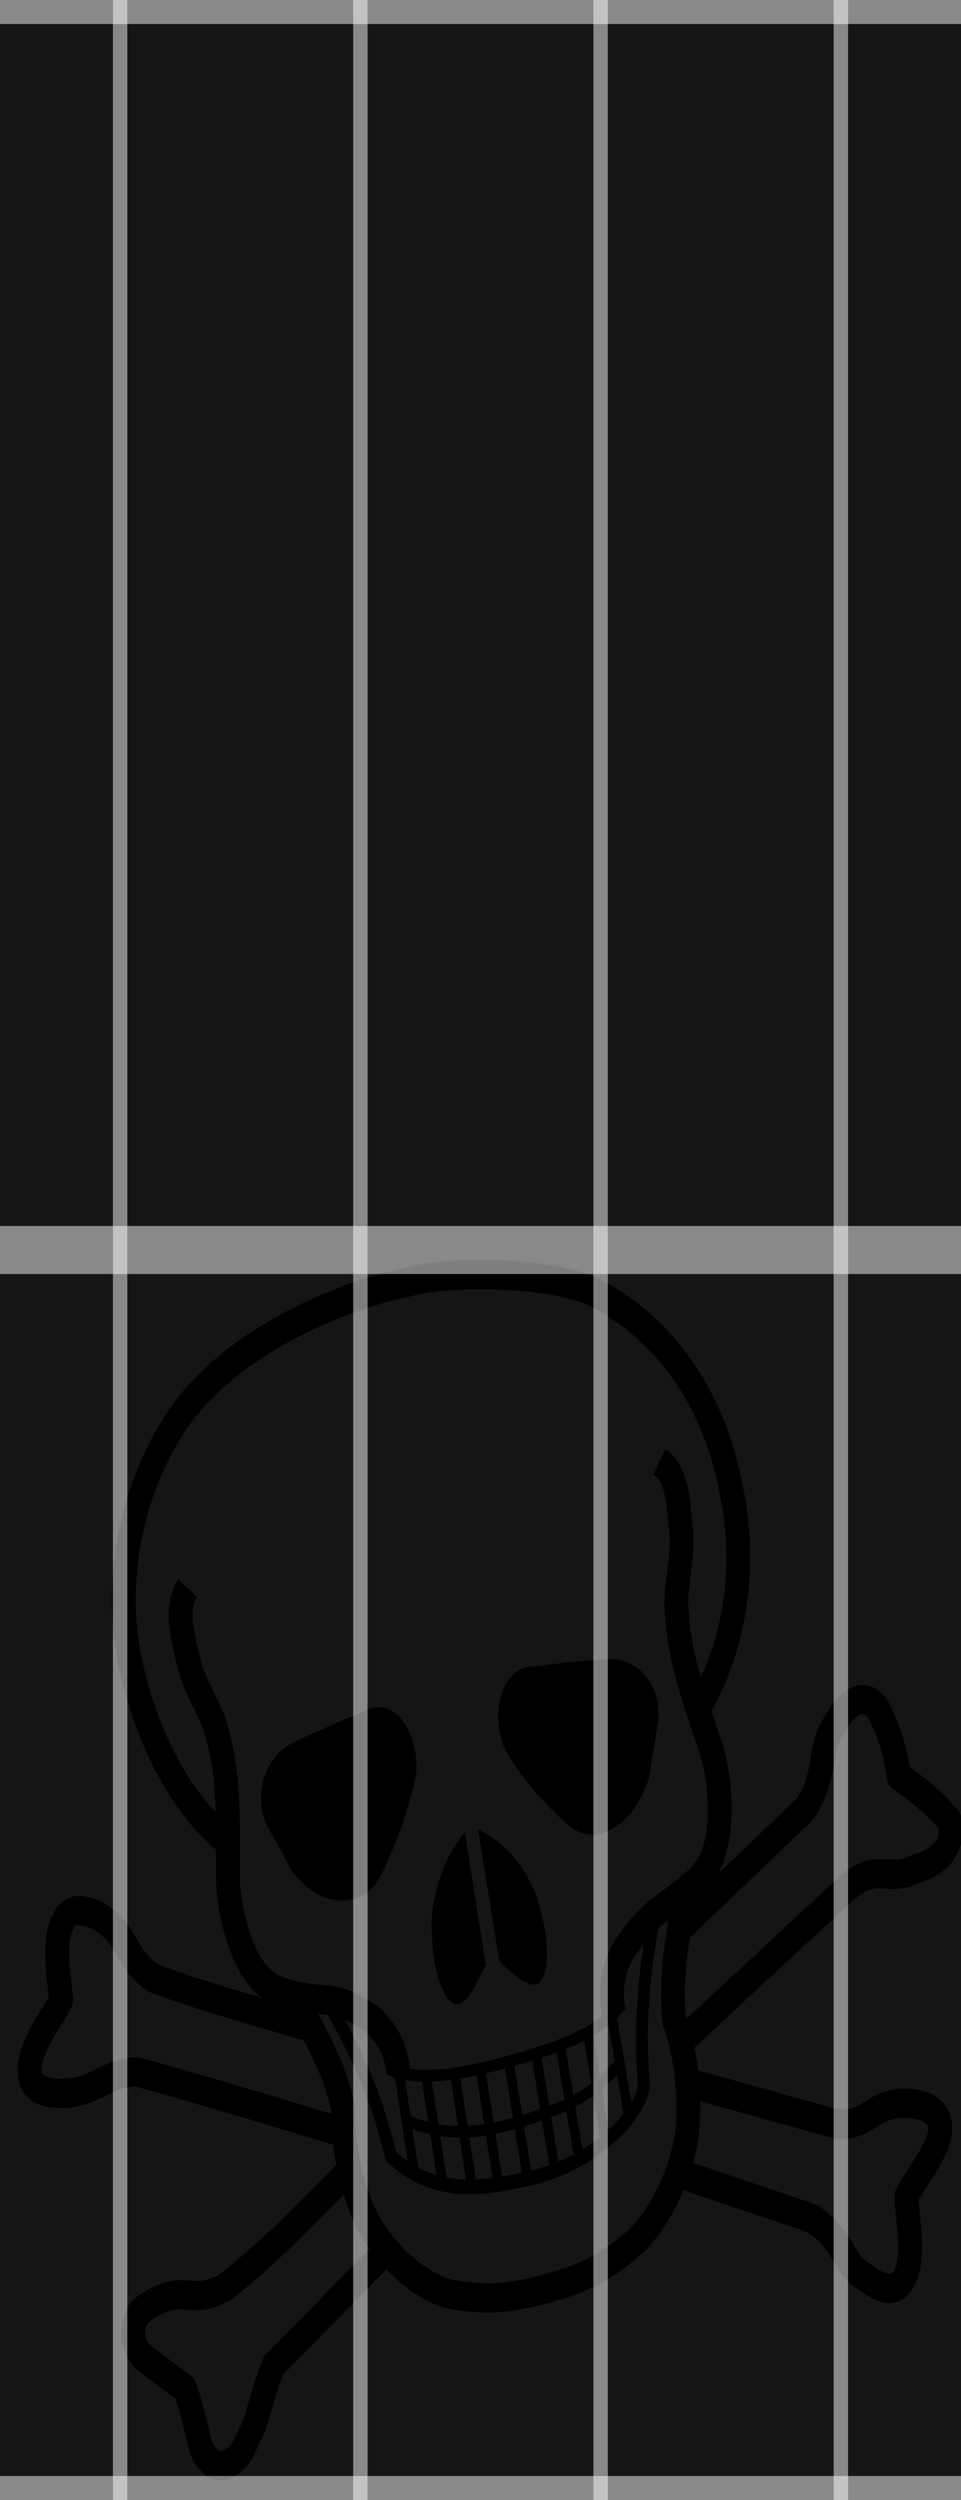 <?xml version="1.0" encoding="UTF-8" standalone="no"?>
<!-- Created with Inkscape (http://www.inkscape.org/) -->
<svg
   xmlns:dc="http://purl.org/dc/elements/1.1/"
   xmlns:cc="http://creativecommons.org/ns#"
   xmlns:rdf="http://www.w3.org/1999/02/22-rdf-syntax-ns#"
   xmlns:svg="http://www.w3.org/2000/svg"
   xmlns="http://www.w3.org/2000/svg"
   xmlns:xlink="http://www.w3.org/1999/xlink"
   xmlns:sodipodi="http://sodipodi.sourceforge.net/DTD/sodipodi-0.dtd"
   xmlns:inkscape="http://www.inkscape.org/namespaces/inkscape"
   version="1.0"
   width="200"
   height="520"
   id="svg2"
   sodipodi:version="0.32"
   inkscape:version="0.46"
   sodipodi:docname="drumneck.svg"
   sodipodi:docbase="/home/skyostil/proj/keyboardhero/trunk/data"
   inkscape:output_extension="org.inkscape.output.svg.inkscape"
   sodipodi:modified="true">
  <rect width="100%" height="100%" fill="#808080" stroke="none"/>
  <sodipodi:namedview
	 inkscape:window-height="1127"
	 inkscape:window-width="1920"
	 inkscape:pageshadow="2"
	 inkscape:pageopacity="0.0"
	 borderopacity="1.0"
	 bordercolor="#666666"
	 pagecolor="#ffffff"
	 id="base"
	 inkscape:zoom="0.5025987"
	 inkscape:cx="-789.66498"
	 inkscape:cy="345.04969"
	 inkscape:window-x="0"
	 inkscape:window-y="25"
	 inkscape:current-layer="svg2"
	 showgrid="true"
	 showguides="false">
	<inkscape:grid
	   type="xygrid"
	   id="grid3223"
	   visible="true"
	   enabled="true" />
  </sodipodi:namedview>
  <defs
	 id="defs4">
	<inkscape:perspective
	   sodipodi:type="inkscape:persp3d"
	   inkscape:vp_x="0 : 526.18109 : 1"
	   inkscape:vp_y="0 : 1000 : 0"
	   inkscape:vp_z="744.09448 : 526.18109 : 1"
	   inkscape:persp3d-origin="372.04724 : 350.78739 : 1"
	   id="perspective25" />
	<linearGradient
	   id="linearGradient3591">
	  <stop
		 style="stop-color:#000000;stop-opacity:0;"
		 offset="0"
		 id="stop3593" />
	  <stop
		 id="stop3599"
		 offset="0.102"
		 style="stop-color:#2a0000;stop-opacity:1;" />
	  <stop
		 style="stop-color:#440000;stop-opacity:1;"
		 offset="0.894"
		 id="stop3601" />
	  <stop
		 style="stop-color:#000000;stop-opacity:0;"
		 offset="1"
		 id="stop3595" />
	</linearGradient>
	<linearGradient
	   id="linearGradient3016">
	  <stop
		 style="stop-color:#4b0000;stop-opacity:1;"
		 offset="0"
		 id="stop3018" />
	  <stop
		 id="stop3024"
		 offset="0.5"
		 style="stop-color:#840000;stop-opacity:1;" />
	  <stop
		 style="stop-color:#4b0000;stop-opacity:1;"
		 offset="1"
		 id="stop3020" />
	</linearGradient>
	<linearGradient
	   inkscape:collect="always"
	   xlink:href="#linearGradient3016"
	   id="linearGradient3022"
	   x1="-196.599"
	   y1="-0.142"
	   x2="198.19"
	   y2="-0.142"
	   gradientUnits="userSpaceOnUse" />
	<linearGradient
	   inkscape:collect="always"
	   xlink:href="#linearGradient3016"
	   id="linearGradient3030"
	   gradientUnits="userSpaceOnUse"
	   x1="-196.599"
	   y1="-0.142"
	   x2="198.19"
	   y2="-0.142" />
	<linearGradient
	   inkscape:collect="always"
	   xlink:href="#linearGradient3016"
	   id="linearGradient3034"
	   gradientUnits="userSpaceOnUse"
	   x1="-196.599"
	   y1="-0.142"
	   x2="198.19"
	   y2="-0.142"
	   gradientTransform="translate(-10.041,46.966)" />
	<inkscape:perspective
	   id="perspective2548"
	   inkscape:persp3d-origin="200 : 133.33333 : 1"
	   inkscape:vp_z="400 : 200 : 1"
	   inkscape:vp_y="0 : 1000 : 0"
	   inkscape:vp_x="0 : 200 : 1"
	   sodipodi:type="inkscape:persp3d" />
  </defs>
  <rect
	 y="-2.285"
	 x="0"
	 height="523.28"
	 width="252.687"
	 id="rect2405"
	 style="fill:#000000;fill-opacity:0.839;stroke:none;stroke-width:4;stroke-linecap:butt;stroke-linejoin:miter;stroke-miterlimit:4;stroke-dasharray:none;stroke-dashoffset:0;stroke-opacity:1" />
  <g
	 transform="matrix(0.597,-0.158,0.117,0.732,-44.72,266.317)"
	 id="g2818">
	<g
	   transform="matrix(0.652,0,0,0.652,-51.231,-96.825)"
	   id="g2820">
	  <g
		 transform="translate(87.13,195.454)"
		 style="font-size:12px;fill:#000000;fill-opacity:1;stroke:#000000;stroke-opacity:0.991"
		 id="g2822">
		<path
		   d="M 294.895,259.711 C 285.199,267.084 283.042,269.56 277.684,277.719 C 275.745,280.868 272.124,288.227 271.134,293.164 C 270.145,298.1 269.404,305.262 269.407,309.055 C 269.419,321.908 273.51,329.971 277.978,329.69 C 281.97,329.232 287.05,325.069 294.748,315.614"
		   style="fill:#000000;fill-opacity:1;fill-rule:evenodd;stroke:#000000;stroke-width:1pt;stroke-linecap:butt;stroke-linejoin:miter;stroke-opacity:0.991"
		   id="path2824" />
		<path
		   d="M 294.895,259.711 C 285.199,267.084 283.042,269.56 277.684,277.719 C 275.745,280.868 272.124,288.227 271.134,293.164 C 270.145,298.1 269.404,305.262 269.407,309.055 C 269.419,321.908 273.51,329.971 277.978,329.69 C 281.97,329.232 287.05,325.069 294.748,315.614"
		   transform="matrix(-1,0,0,1,596.772,0.208)"
		   style="fill:#000000;fill-opacity:1;fill-rule:evenodd;stroke:#000000;stroke-width:1pt;stroke-linecap:butt;stroke-linejoin:bevel;stroke-opacity:0.991"
		   id="path2826" />
		<path
		   d="M 211.888,203.561 C 225.348,201.202 238.391,199.676 251.851,198.15 C 269.474,193.709 278.355,213.83 273.498,228.955 C 267.393,242.415 258.79,254.21 248.938,265.588 C 241.306,274.191 232.214,275.583 223.544,272.664 C 216.546,270.724 210.083,266.421 203.145,256.43 C 200.093,247.826 197.457,243.385 193.571,232.701 C 190.519,222.849 195.266,208.101 211.888,203.561 z"
		   transform="translate(0.589,-3.051758e-5)"
		   style="fill:#000000;fill-opacity:1;fill-rule:evenodd;stroke:#000000;stroke-width:1pt;stroke-linecap:butt;stroke-linejoin:miter;stroke-opacity:0.991"
		   id="path2828" />
		<path
		   d="M 211.888,203.561 C 225.348,201.202 238.391,199.676 251.851,198.15 C 269.474,193.709 278.355,213.83 273.498,228.955 C 267.393,242.415 258.79,254.21 248.938,265.588 C 241.306,274.191 232.214,275.583 223.544,272.664 C 216.546,270.724 210.083,266.421 203.145,256.43 C 200.093,247.826 197.457,243.385 193.571,232.701 C 190.519,222.849 195.266,208.101 211.888,203.561 z"
		   transform="matrix(-1,0,0,1,596.447,-3.051758e-5)"
		   style="fill:#000000;fill-opacity:1;fill-rule:evenodd;stroke:#000000;stroke-width:1pt;stroke-linecap:butt;stroke-linejoin:miter;stroke-opacity:0.991"
		   id="path2830" />
	  </g>
	  <g
		 transform="translate(87.13,195.454)"
		 style="font-size:12px;stroke:#000000;stroke-opacity:0.991"
		 id="g2832">
		<g
		   style="fill:none;fill-opacity:1;stroke:#000000;stroke-opacity:0.991"
		   id="g2834">
		  <g
			 style="font-size:12px;fill:none;fill-opacity:1;stroke:#000000;stroke-opacity:0.991"
			 id="g2836">
			<path
			   d="M 212.232,318.53 C 217.922,331.874 219.682,336.945 223.785,350.248 C 227.281,362.537 228.566,370.042 230.726,387.506"
			   style="fill:none;fill-opacity:1;fill-rule:evenodd;stroke:#000000;stroke-width:6.25;stroke-linecap:butt;stroke-linejoin:miter;stroke-dasharray:none;stroke-opacity:0.991"
			   id="path2838" />
			<path
			   d="M 212.232,318.53 C 217.922,331.874 219.682,336.945 223.785,350.248 C 227.281,362.537 228.566,370.042 230.726,387.506"
			   transform="matrix(-1,0,0,1,596.318,-0.736)"
			   style="fill:none;fill-opacity:1;fill-rule:evenodd;stroke:#000000;stroke-width:6.25;stroke-linecap:butt;stroke-linejoin:miter;stroke-dasharray:none;stroke-opacity:0.991"
			   id="path2840" />
			<g
			   style="fill:none;fill-opacity:1;stroke:#000000;stroke-opacity:0.991"
			   id="g2842">
			  <path
				 d="M 236.516,349.732 C 251.234,358.759 276.677,360.151 299.472,359.741 C 324.866,359.612 346.605,357.778 360.881,349.144"
				 style="fill:none;fill-opacity:1;fill-rule:evenodd;stroke:#000000;stroke-width:5;stroke-linecap:butt;stroke-linejoin:miter;stroke-dasharray:none;stroke-opacity:0.991"
				 id="path2844" />
			  <path
				 d="M 241.667,373.282 C 257.905,383.486 277.001,386.99 298.993,386.16 C 321.835,385.604 339.344,383.682 354.994,372.988"
				 style="fill:none;fill-opacity:1;fill-rule:evenodd;stroke:#000000;stroke-width:5;stroke-linecap:butt;stroke-linejoin:miter;stroke-dasharray:none;stroke-opacity:0.991"
				 id="path2846" />
			  <g
				 style="fill:none;fill-opacity:1;stroke:#000000;stroke-opacity:0.991"
				 id="g2848">
				<path
				   d="M 229.893,385.644 C 247.26,406.592 271.501,410.229 299.066,410.959 C 328.585,412.036 358.232,400.314 365.885,385.645"
				   style="fill:none;fill-opacity:1;fill-rule:evenodd;stroke:#000000;stroke-width:6.25;stroke-linecap:butt;stroke-linejoin:miter;stroke-dasharray:none;stroke-opacity:0.991"
				   id="path2850" />
				<g
				   style="fill:none;fill-opacity:1;stroke:#000000;stroke-opacity:0.991"
				   id="g2852">
				  <path
					 d="M 241.444,354.256 L 241.028,395.468"
					 style="fill:none;fill-opacity:1;fill-rule:evenodd;stroke:#000000;stroke-width:5;stroke-linecap:butt;stroke-linejoin:miter;stroke-dasharray:none;stroke-opacity:0.991"
					 id="path2854" />
				  <path
					 d="M 254.973,358.627 L 254.765,402.753"
					 style="fill:none;fill-opacity:1;fill-rule:evenodd;stroke:#000000;stroke-width:5;stroke-linecap:butt;stroke-linejoin:miter;stroke-dasharray:none;stroke-opacity:0.991"
					 id="path2856" />
				  <path
					 d="M 269.959,360.5 L 269.543,406.708"
					 style="fill:none;fill-opacity:1;fill-rule:evenodd;stroke:#000000;stroke-width:5;stroke-linecap:butt;stroke-linejoin:miter;stroke-dasharray:none;stroke-opacity:0.991"
					 id="path2858" />
				  <path
					 d="M 283.489,361.541 L 283.28,408.373"
					 style="fill:none;fill-opacity:1;fill-rule:evenodd;stroke:#000000;stroke-width:5;stroke-linecap:butt;stroke-linejoin:miter;stroke-dasharray:none;stroke-opacity:0.991"
					 id="path2860" />
				  <path
					 d="M 298.683,361.957 L 298.683,408.789"
					 style="fill:none;fill-opacity:1;fill-rule:evenodd;stroke:#000000;stroke-width:5;stroke-linecap:butt;stroke-linejoin:miter;stroke-dasharray:none;stroke-opacity:0.991"
					 id="path2862" />
				  <path
					 d="M 313.253,361.749 L 313.461,408.581"
					 style="fill:none;fill-opacity:1;fill-rule:evenodd;stroke:#000000;stroke-width:5;stroke-linecap:butt;stroke-linejoin:miter;stroke-dasharray:none;stroke-opacity:0.991"
					 id="path2864" />
				  <path
					 d="M 326.782,360.5 L 327.198,406.5"
					 transform="translate(-0.416,-3.051758e-5)"
					 style="fill:none;fill-opacity:1;fill-rule:evenodd;stroke:#000000;stroke-width:5;stroke-linecap:butt;stroke-linejoin:miter;stroke-dasharray:none;stroke-opacity:0.991"
					 id="path2866" />
				  <path
					 d="M 341.56,358.003 L 341.768,402.129"
					 style="fill:none;fill-opacity:1;fill-rule:evenodd;stroke:#000000;stroke-width:5;stroke-linecap:butt;stroke-linejoin:miter;stroke-dasharray:none;stroke-opacity:0.991"
					 id="path2868" />
				  <path
					 d="M 355.297,352.591 L 355.714,394.219"
					 style="fill:none;fill-opacity:1;fill-rule:evenodd;stroke:#000000;stroke-width:5;stroke-linecap:butt;stroke-linejoin:miter;stroke-dasharray:none;stroke-opacity:0.991"
					 id="path2870" />
				</g>
			  </g>
			</g>
		  </g>
		  <g
			 style="font-size:12px;fill:none;fill-opacity:1;stroke:#000000;stroke-opacity:0.991"
			 id="g2872">
			<path
			   d="M 171.498,235.561 C 152.362,216.958 138.988,184.673 137.132,149.809 C 135.117,111.389 155.35,73.239 185.669,51.49 C 219.638,27.58 276.435,20.968 311.751,22.752 C 335.672,22.769 388.957,35.172 407.766,49.18 C 440.76,73.17 458.454,107.22 459.68,146.03 C 461.493,185.013 445.074,214.705 424.969,233.236"
			   style="fill:none;fill-opacity:1;fill-rule:evenodd;stroke:#000000;stroke-width:12.5;stroke-linecap:round;stroke-linejoin:round;stroke-dasharray:none;stroke-opacity:0.991"
			   id="path2874" />
			<path
			   d="M 172.662,126.267 C 164.91,133.049 165.888,143.244 167.284,158.459 C 168.386,170.019 175.762,181.398 176.15,191.959 C 178.862,214.244 172.274,236.529 169.173,254.745 C 167.041,275.673 173.05,293.695 180.801,300.671 C 188.552,307.551 198.557,310.4 209.069,313.607 C 218.62,316.105 223.573,320.449 230.797,325.835 C 239.403,334.972 241.456,342.529 241.262,351.831"
			   style="fill:none;fill-opacity:1;fill-rule:evenodd;stroke:#000000;stroke-width:12.5;stroke-linecap:butt;stroke-linejoin:round;stroke-dasharray:none;stroke-opacity:0.991"
			   id="path2876" />
			<path
			   d="M 172.662,126.267 C 164.91,133.049 165.888,143.244 167.284,158.459 C 168.386,170.019 175.762,181.398 176.15,191.959 C 178.862,214.244 172.274,236.529 169.173,254.745 C 167.041,275.673 173.05,293.695 180.801,300.671 C 188.552,307.551 202.738,311.246 209.069,313.607 C 216.446,316.188 223.989,320.865 230.797,326.251 C 238.987,334.139 241.456,342.529 241.262,351.831"
			   transform="matrix(-1,0,0,1,597.723,-0.581)"
			   style="fill:none;fill-opacity:1;fill-rule:evenodd;stroke:#000000;stroke-width:12.5;stroke-linecap:butt;stroke-linejoin:round;stroke-dasharray:none;stroke-opacity:0.991"
			   id="path2878" />
			<path
			   d="M 194.821,310.959 C 201.759,327.749 209.113,344.123 209.807,361.329 C 206.616,375.205 207.587,391.579 211.056,404.623 C 215.497,422.523 232.842,443.753 250.188,450.83 C 267.949,457.282 279.05,458.948 298.892,458.948"
			   style="fill:none;fill-opacity:1;fill-rule:evenodd;stroke:#000000;stroke-width:12.5;stroke-linecap:butt;stroke-linejoin:miter;stroke-dasharray:none;stroke-opacity:0.991"
			   id="path2880" />
			<path
			   d="M 194.821,310.959 C 201.759,327.749 209.113,344.123 209.807,361.329 C 206.616,375.205 207.587,391.579 211.056,404.623 C 215.497,422.523 233.05,443.129 250.396,450.206 C 267.741,457.283 278.841,458.948 298.684,458.948"
			   transform="matrix(-1,0,0,1,596.744,-3.051758e-5)"
			   style="fill:none;fill-opacity:1;fill-rule:evenodd;stroke:#000000;stroke-width:12.5;stroke-linecap:butt;stroke-linejoin:miter;stroke-dasharray:none;stroke-opacity:0.991"
			   id="path2882" />
		  </g>
		</g>
		<g
		   style="stroke:#000000;stroke-opacity:0.991"
		   id="g2884">
		  <path
			 d="M 391.308,389.636 L 459.58,421.274 C 467.905,424.743 474.565,423.633 480.81,421.69 C 490.662,418.776 498.432,420.442 506.619,423.772 C 516.471,428.767 516.75,435.844 510.367,442.921 C 504.539,449.72 498.71,453.189 491.634,459.988 C 490.107,470.95 491.078,481.08 486.221,491.21 C 480.116,500.09 473.594,498.564 463.326,489.128 C 452.919,481.079 456.665,472.199 441.679,459.155 L 378.403,426.269 L 378.403,426.269"
			 style="fill:none;fill-opacity:1;fill-rule:evenodd;stroke:#000000;stroke-width:12.5;stroke-linecap:butt;stroke-linejoin:round;stroke-dasharray:none;stroke-opacity:0.991"
			 id="path2886" />
		  <path
			 d="M 204.812,389.22 C 182.055,401.292 161.38,412.531 135.293,422.522 C 114.062,427.795 114.895,414.752 89.085,423.355 C 81.731,429.183 81.87,437.508 87.836,443.752 C 94.775,450.552 99.631,454.854 105.737,460.821 C 107.68,469.424 107.957,476.778 109.067,487.046 C 113.23,499.674 122.388,498.98 130.297,492.875 C 133.766,488.573 138.068,484.688 140.704,479.97 C 144.312,473.726 148.336,466.649 153.193,460.821 L 216.052,427.518"
			 style="fill:none;fill-opacity:1;fill-rule:evenodd;stroke:#000000;stroke-width:12.5;stroke-linecap:butt;stroke-linejoin:round;stroke-dasharray:none;stroke-opacity:0.991"
			 id="path2888" />
		  <path
			 d="M 401.299,321.365 C 427.109,308.599 448.339,298.33 471.651,286.813 C 485.943,274.88 482.336,263.362 493.715,254.759 C 504.954,244.074 512.447,246.711 516.61,252.678 C 520.634,262.807 522.577,272.937 522.022,283.483 C 532.706,293.335 538.396,299.024 544.502,308.045 C 545.334,319.423 535.343,324.14 523.271,324.279 C 507.452,327.193 504.954,317.202 487.054,324.279 L 392.557,368.821 L 392.557,368.821"
			 style="fill:none;fill-opacity:1;fill-rule:evenodd;stroke:#000000;stroke-width:12.5;stroke-linecap:square;stroke-linejoin:round;stroke-dasharray:none;stroke-opacity:0.991"
			 id="path2890" />
		  <path
			 d="M 197.22,322.353 C 171.12,309.597 149.436,300.079 123.63,285.852 C 109.599,274.666 114.113,262.008 97.138,251.706 C 89.681,247.978 84.285,246.31 78.299,256.416 C 74.473,265.444 74.767,275.059 74.178,284.381 C 67.506,291.543 59.951,295.763 54.456,304.692 C 46.509,317.448 58.577,321.667 65.053,323.237 C 83.499,327.848 90.171,319.508 107.146,322.942 C 140.213,338.347 173.573,354.34 205.462,370.039"
			 style="fill:none;fill-opacity:1;fill-rule:evenodd;stroke:#000000;stroke-width:12.5;stroke-linecap:butt;stroke-linejoin:round;stroke-dasharray:none;stroke-opacity:0.991"
			 id="path2892" />
		</g>
	  </g>
	</g>
  </g>
  <path
	 sodipodi:nodetypes="cc"
	 id="path2417"
	 d="M 4.1840998e-08,-3.6832e-07 L 250,-3.6832e-07"
	 style="fill:none;fill-rule:evenodd;stroke:#ffffff;stroke-width:10;stroke-linecap:butt;stroke-linejoin:miter;stroke-miterlimit:4;stroke-dasharray:none;stroke-opacity:0.493" />
  <path
	 style="fill:none;fill-rule:evenodd;stroke:#ffffff;stroke-width:10;stroke-linecap:butt;stroke-linejoin:miter;stroke-miterlimit:4;stroke-dasharray:none;stroke-opacity:0.493"
	 d="M 4.1840998e-08,260 L 250,260"
	 id="path3191"
	 sodipodi:nodetypes="cc" />
  <path
	 style="fill:none;fill-rule:evenodd;stroke:#ffffff;stroke-width:3;stroke-linecap:butt;stroke-linejoin:miter;stroke-miterlimit:4;stroke-dasharray:none;stroke-opacity:0.493"
	 d="M 25,520 L 25,-3.6832e-07"
	 id="path3193"
	 sodipodi:nodetypes="cc" />
  <path
	 sodipodi:nodetypes="cc"
	 id="path3195"
	 d="M 75,520 L 75,-3.6832e-07"
	 style="fill:none;fill-rule:evenodd;stroke:#ffffff;stroke-width:3;stroke-linecap:butt;stroke-linejoin:miter;stroke-miterlimit:4;stroke-dasharray:none;stroke-opacity:0.493" />
  <path
	 style="fill:none;fill-rule:evenodd;stroke:#ffffff;stroke-width:3;stroke-linecap:butt;stroke-linejoin:miter;stroke-miterlimit:4;stroke-dasharray:none;stroke-opacity:0.493"
	 d="M 125,520 L 125,-3.6832e-07"
	 id="path3197"
	 sodipodi:nodetypes="cc" />
  <path
	 sodipodi:nodetypes="cc"
	 id="path3199"
	 d="M 175,520 L 175,-3.6832e-07"
	 style="fill:none;fill-rule:evenodd;stroke:#ffffff;stroke-width:3;stroke-linecap:butt;stroke-linejoin:miter;stroke-miterlimit:4;stroke-dasharray:none;stroke-opacity:0.493" />
  <path
	 sodipodi:nodetypes="cc"
	 id="path3229"
	 d="M 4.1840998e-08,520 L 250,520"
	 style="fill:none;fill-rule:evenodd;stroke:#ffffff;stroke-width:10;stroke-linecap:butt;stroke-linejoin:miter;stroke-miterlimit:4;stroke-dasharray:none;stroke-opacity:0.493" />
</svg>
